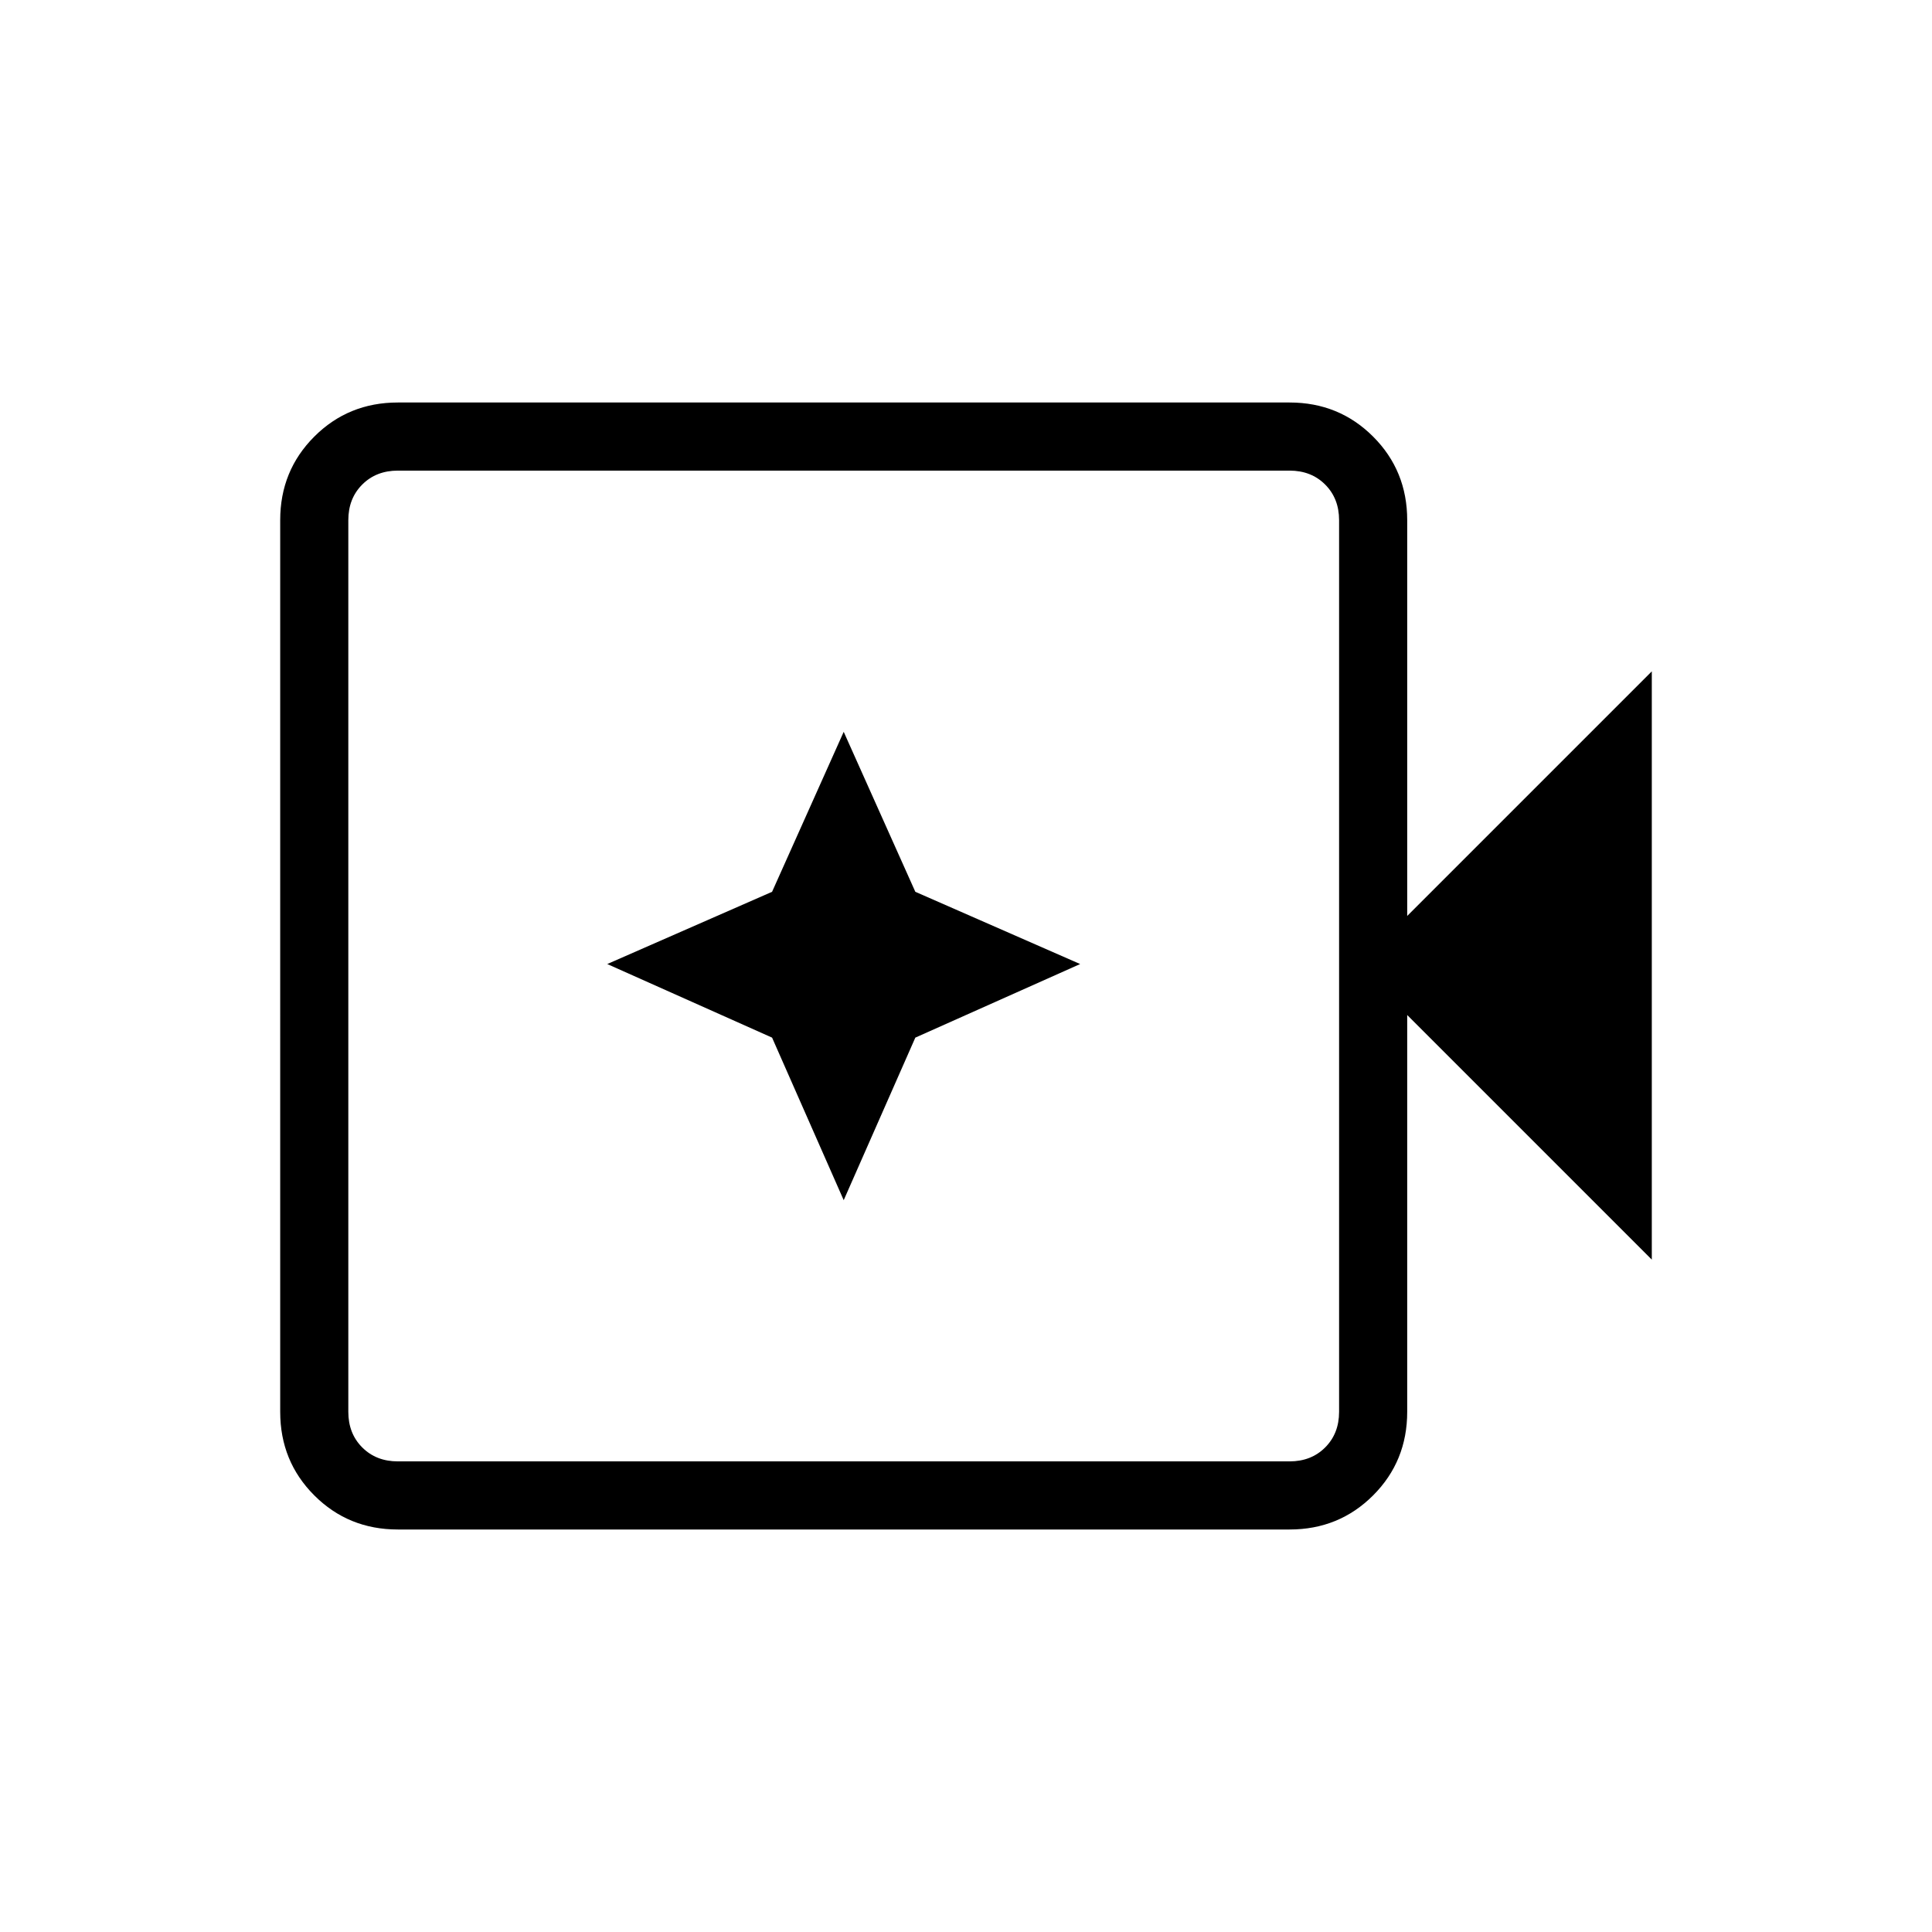 <svg xmlns="http://www.w3.org/2000/svg" height="40" viewBox="0 96 960 960" width="40"><path d="M197.692 856q-24.577 0-41.519-16.942-16.943-16.942-16.943-41.519V354.461q0-24.577 16.943-41.519Q173.115 296 197.692 296h443.077q24.577 0 41.52 16.942 16.942 16.942 16.942 41.519v196.667L820.77 429.589v292.309L699.231 600.359v197.18q0 24.577-16.942 41.519Q665.346 856 640.769 856H197.692Zm0-33.846h443.077q10.77 0 17.693-6.923 6.923-6.923 6.923-17.692V354.461q0-10.769-6.923-17.692t-17.693-6.923H197.692q-10.769 0-17.692 6.923t-6.923 17.692v443.078q0 10.769 6.923 17.692t17.692 6.923Zm-24.615 0V329.846v492.308Zm246.154-129.795 35.589-80.769 81.898-36.564-81.898-35.898-35.589-79.487-35.59 79.487-81.898 35.898 81.898 36.564 35.59 80.769Z"/></svg>